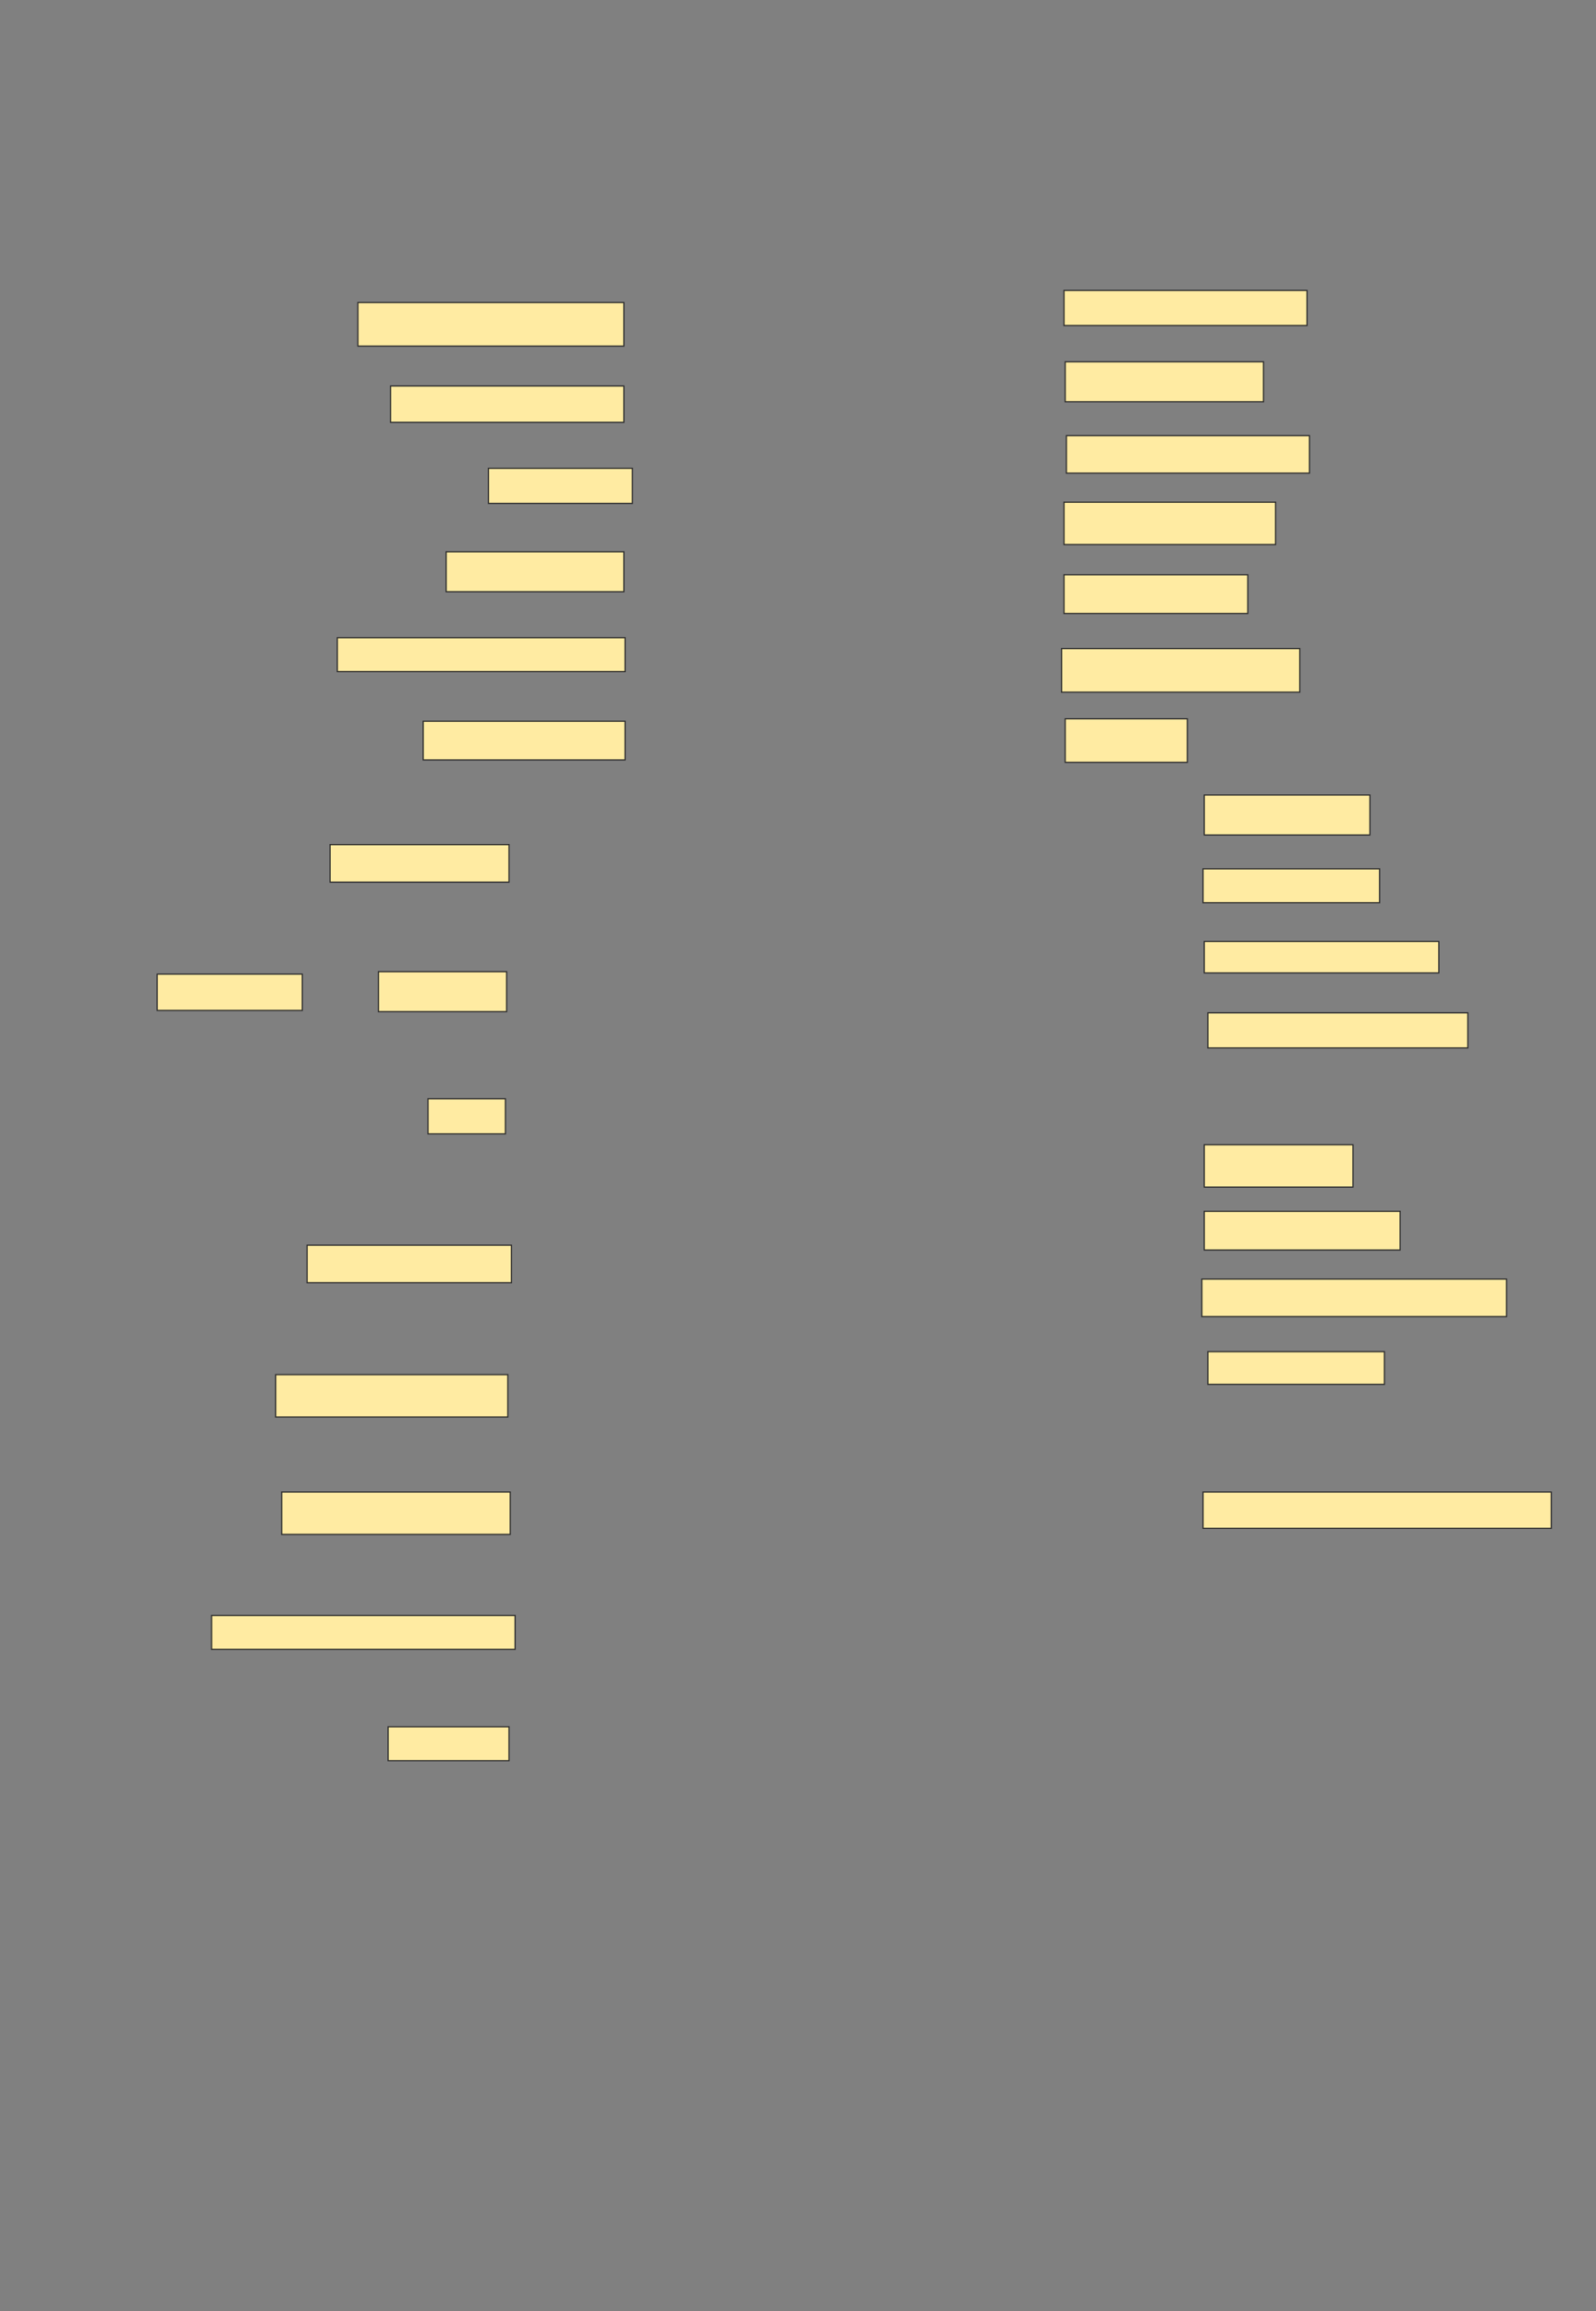 <svg xmlns="http://www.w3.org/2000/svg" width="1320" height="1910">
 <rect width="100%" height="100%" fill="#808080" stroke="none"/>
 <!-- Created with Image Occlusion Enhanced -->
 <g>
  <title>Labels</title>
 </g>
 <g>
  <title>Masks</title>
  <rect id="08638bac2791442db391a7ad0098211c-ao-1" height="30" width="193" y="319" x="323" stroke="#2D2D2D" fill="#FFEBA2"/>
  <rect id="08638bac2791442db391a7ad0098211c-ao-2" height="29" width="119" y="387" x="404" stroke="#2D2D2D" fill="#FFEBA2"/>
  <rect id="08638bac2791442db391a7ad0098211c-ao-3" height="36" width="220" y="250" x="296" stroke="#2D2D2D" fill="#FFEBA2"/>
  <rect id="08638bac2791442db391a7ad0098211c-ao-4" height="33" width="147" y="456" x="369" stroke="#2D2D2D" fill="#FFEBA2"/>
  <rect id="08638bac2791442db391a7ad0098211c-ao-5" height="28" width="238" y="527" x="279" stroke="#2D2D2D" fill="#FFEBA2"/>
  <rect id="08638bac2791442db391a7ad0098211c-ao-6" height="32" width="167" y="596" x="350" stroke="#2D2D2D" fill="#FFEBA2"/>
  <rect id="08638bac2791442db391a7ad0098211c-ao-7" height="31" width="148" y="698" x="273" stroke="#2D2D2D" fill="#FFEBA2"/>
  <rect id="08638bac2791442db391a7ad0098211c-ao-8" height="33" width="106" y="803" x="313" stroke="#2D2D2D" fill="#FFEBA2"/>
  <rect id="08638bac2791442db391a7ad0098211c-ao-9" height="29" width="64" y="908" x="354" stroke="#2D2D2D" fill="#FFEBA2"/>
  <rect id="08638bac2791442db391a7ad0098211c-ao-10" height="30" width="120" y="805" x="130" stroke="#2D2D2D" fill="#FFEBA2"/>
  <rect id="08638bac2791442db391a7ad0098211c-ao-11" height="31" width="169" y="1029" x="254" stroke="#2D2D2D" fill="#FFEBA2"/>
  <rect id="08638bac2791442db391a7ad0098211c-ao-12" height="35" width="192" y="1136" x="228" stroke="#2D2D2D" fill="#FFEBA2"/>
  <rect id="08638bac2791442db391a7ad0098211c-ao-13" height="35" width="189" y="1233" x="233" stroke="#2D2D2D" fill="#FFEBA2"/>
  <rect id="08638bac2791442db391a7ad0098211c-ao-14" height="28" width="251" y="1335" x="175" stroke="#2D2D2D" fill="#FFEBA2"/>
  <rect id="08638bac2791442db391a7ad0098211c-ao-15" height="28" width="100" y="1427" x="321" stroke="#2D2D2D" fill="#FFEBA2"/>
  <rect id="08638bac2791442db391a7ad0098211c-ao-16" height="29" width="201" y="240" x="880" stroke="#2D2D2D" fill="#FFEBA2"/>
  <rect id="08638bac2791442db391a7ad0098211c-ao-17" height="33" width="164" y="299" x="881" stroke="#2D2D2D" fill="#FFEBA2"/>
  <rect id="08638bac2791442db391a7ad0098211c-ao-18" height="31" width="201" y="360" x="882" stroke="#2D2D2D" fill="#FFEBA2"/>
  <rect id="08638bac2791442db391a7ad0098211c-ao-19" height="35" width="175" y="415" x="880" stroke="#2D2D2D" fill="#FFEBA2"/>
  <rect id="08638bac2791442db391a7ad0098211c-ao-20" height="32" width="152" y="475" x="880" stroke="#2D2D2D" fill="#FFEBA2"/>
  <rect id="08638bac2791442db391a7ad0098211c-ao-21" height="36" width="197" y="536" x="878" stroke="#2D2D2D" fill="#FFEBA2"/>
  <rect id="08638bac2791442db391a7ad0098211c-ao-22" height="36" width="101" y="594" x="881" stroke="#2D2D2D" fill="#FFEBA2"/>
  <rect id="08638bac2791442db391a7ad0098211c-ao-23" height="33" width="137" y="657" x="996" stroke="#2D2D2D" fill="#FFEBA2"/>
  <rect id="08638bac2791442db391a7ad0098211c-ao-24" height="28" width="146" y="718" x="995" stroke="#2D2D2D" fill="#FFEBA2"/>
  <rect id="08638bac2791442db391a7ad0098211c-ao-25" height="26" width="194" y="778" x="996" stroke="#2D2D2D" fill="#FFEBA2"/>
  <rect id="08638bac2791442db391a7ad0098211c-ao-26" height="29" width="215" y="837" x="999" stroke="#2D2D2D" fill="#FFEBA2"/>
  <rect id="08638bac2791442db391a7ad0098211c-ao-27" height="35" width="123" y="946" x="996" stroke="#2D2D2D" fill="#FFEBA2"/>
  <rect id="08638bac2791442db391a7ad0098211c-ao-28" height="32" width="162" y="1001" x="996" stroke="#2D2D2D" fill="#FFEBA2"/>
  <rect id="08638bac2791442db391a7ad0098211c-ao-29" height="31" width="252" y="1057" x="994" stroke="#2D2D2D" fill="#FFEBA2"/>
  <rect id="08638bac2791442db391a7ad0098211c-ao-30" height="27" width="146" y="1117" x="999" stroke="#2D2D2D" fill="#FFEBA2"/>
  
  <rect id="08638bac2791442db391a7ad0098211c-ao-32" height="30" width="288" y="1233" x="995" stroke="#2D2D2D" fill="#FFEBA2"/>
 </g>
</svg>